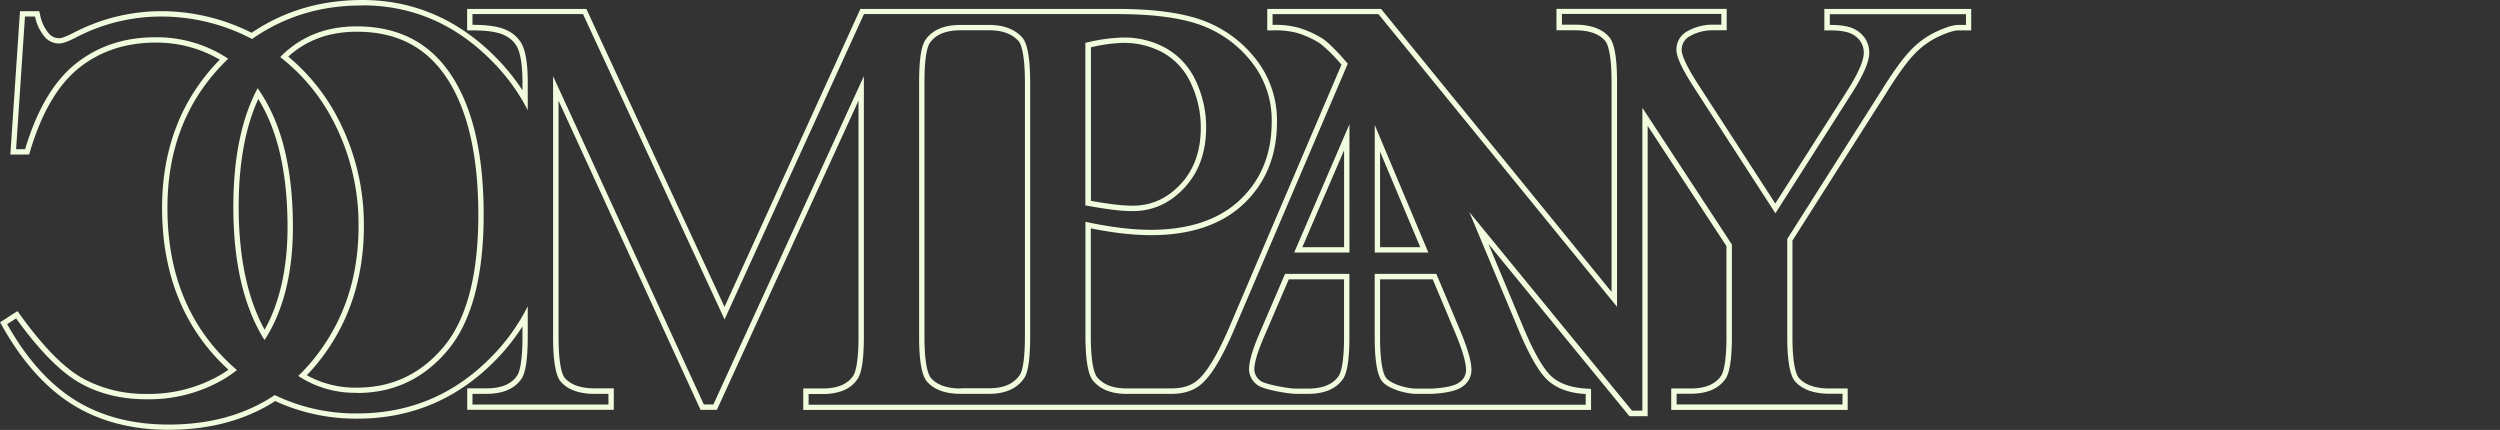 <svg xmlns="http://www.w3.org/2000/svg" viewBox="0 0 932.73 160.41"><rect x="0" y="0" width="932.73" height="160.41" fill="#333333" stroke="none"/><defs><style>.a{fill:#f1fbdd;}.b{fill:none;}</style></defs><path class="a" d="M135.15,2q28.35,0,49.12,21.53A73,73,0,0,1,196.9,41.11V30.56q0-9.66-2.15-14a12,12,0,0,0-5.53-5.21q-4-2.09-12.94-2.09v-4h41.23l52.82,113.91,52-113.91h94.58q19.55,0,30.82,4a42.48,42.48,0,0,1,19,13.59,34.92,34.92,0,0,1,7.73,22.65q0,17.82-11.76,29T429.44,85.74A94,94,0,0,1,418.06,85q-6.12-.75-13.09-2.25v42.4q0,13.76,3,17.08,4.08,4.72,12.35,4.72H437c6.67,0,10-2.47,11.81-4.19q5.48-5.15,12.13-20.93l41.91-98.08q-5.88-6.81-9-9.07a35.58,35.58,0,0,0-9.61-4.4,34,34,0,0,0-9.45-1v-4h39.51l89,109.19v-84q0-13.42-3-16.75-4-4.51-12.56-4.51h-5v-4h59.48v4H639a18.82,18.82,0,0,0-9.29,2.36,7.64,7.64,0,0,0-4.24,7.09q0,3.87,6.55,14l30.38,46.91,28.56-44.87q6.44-10.09,6.44-15a9.56,9.56,0,0,0-1.55-5.36,10.47,10.47,0,0,0-4.46-3.71q-2.9-1.34-8.7-1.34v-4h50.79v4h-2.8q-2.79,0-8.15,2.47a31.84,31.84,0,0,0-9.77,7.09q-4.41,4.61-10.85,15l-35.1,55.29v36.5q0,13.42,3,16.75,4.08,4.51,12.88,4.51h4.73v4H625.54v-4h5.15q9.24,0,13.1-5.58,2.36-3.44,2.36-15.68V91.22l-33.39-51v113H608.9L548.19,79.12l18.4,44q6.12,14.61,11.12,19t13.9,4.89v4H301.68v-4h5.16q9.33,0,13.09-5.58,2.37-3.44,2.37-15.68V28.41l-56.15,122.5H262.6L206.35,28.41v97.27q0,13.42,2.89,16.75,4,4.51,12.57,4.51H227v4H176.28v-4h5.16q9.23,0,13.1-5.58,2.36-3.44,2.36-15.68V114.26a74,74,0,0,1-12.79,18.08q-20.94,21.9-50.68,21.9a69.17,69.17,0,0,1-30.92-6.84q-16.47,11-39.61,11-20.08,0-34.68-9T2.67,120.94L6,118.79q13,18,23.83,24.11t25,6.06a54.89,54.89,0,0,0,29.05-7.73,48.58,48.58,0,0,0,4.52-3.16c-1.88-1.62-3.72-3.34-5.49-5.2Q62.48,111.51,62.47,77.58T85.13,21.93c-.33-.22-.64-.47-1-.68A48.22,48.22,0,0,0,58,13.9q-17.28,0-29.63,9.77t-19,32H6L9.32,6.17h3.76a16.76,16.76,0,0,0,4,8.05,7.12,7.12,0,0,0,5.05,2q1.93,0,6.44-2.36A68.62,68.62,0,0,1,59.68,6.17a72.74,72.74,0,0,1,34.38,8.39l.17-.13a67.82,67.82,0,0,1,28-11.38,78.15,78.15,0,0,1,13-1M358.48,146.94H369q9.22,0,13.21-6,2.15-3.33,2.14-15.79v-94q0-13.76-2.9-17.08Q377.27,9.31,369,9.3H358.48q-9.35,0-13.21,5.58-2.36,3.44-2.36,15.68v95.12q0,13.42,3,16.75,4,4.51,12.56,4.51m-225.26-.32q20.5,0,33.87-16t13.37-50.46q0-37.36-14.71-55.72Q153.95,9.85,133.11,9.84a46.23,46.23,0,0,0-9.28.9,36.9,36.9,0,0,0-17.69,9c-.55.49-1.07,1-1.6,1.56A71.58,71.58,0,0,1,124,44.5a83.53,83.53,0,0,1,9.77,40q0,27.06-14.82,47a71,71,0,0,1-7.67,8.77,38.57,38.57,0,0,0,22,6.28M422.57,78.76q11.18,0,19.27-8.64T450,47.74a40.39,40.39,0,0,0-3.86-17.56,26.68,26.68,0,0,0-11-12.13A32,32,0,0,0,419,14a64.06,64.06,0,0,0-14.06,2V76.62q5.68,1.06,10.09,1.61a62.85,62.85,0,0,0,7.51.53M98.68,126.87a53.63,53.63,0,0,0,4.26-7.86q6.34-14.51,6.34-34.25,0-23.94-6.71-40.05a62.36,62.36,0,0,0-6.44-11.82q-9.06,17-9.08,44.26,0,31.13,11.63,49.72M482.85,94.22h20.62V46.35L482.85,94.22m30.06,0h20l-20-47.57V94.22m15.46,52.72h5.8q8.7-.44,11.75-2.9a7.46,7.46,0,0,0,3.07-6q0-4.72-4.3-14.93l-8.8-20.93h-23v23.51q0,13.42,2.9,16.75c2.72,3,9.36,4.51,12.56,4.51m-44.89,0h4.42q9.35,0,13.2-5.58,2.37-3.44,2.37-15.68V102.17h-24l-9.88,23Q466,133.63,466,137.81a7.36,7.36,0,0,0,3.17,5.85c2.11,1.69,11.55,3.28,14.32,3.28M135.15,0a81.06,81.06,0,0,0-13.28,1.07,70.29,70.29,0,0,0-28,11.16A75,75,0,0,0,59.68,4.17a70.89,70.89,0,0,0-32,7.94c-3.7,1.94-5.11,2.15-5.54,2.15a5.13,5.13,0,0,1-3.64-1.46A14.92,14.92,0,0,1,15,5.72l-.36-1.55H7.45L7.33,6,4,55.53l-.14,2.13h7l.43-1.42c4.3-14.35,10.46-24.78,18.33-31S47,15.9,58,15.9a46.61,46.61,0,0,1,24,6.36C67.7,36.82,60.47,55.41,60.47,77.58c0,23,7.07,42.12,21,56.68,1.2,1.26,2.47,2.49,3.76,3.68-.82.59-1.62,1.11-2.39,1.58a53.09,53.09,0,0,1-28,7.44,48.57,48.57,0,0,1-24-5.81c-6.94-3.88-14.74-11.8-23.19-23.53l-1.11-1.54-1.6,1-3.33,2.15-1.58,1,.92,1.64c7.44,13.19,16.27,23,26.25,29.17s22,9.32,35.73,9.32c15.29,0,28.66-3.61,39.76-10.72a71.78,71.78,0,0,0,30.77,6.55c20.31,0,37.84-7.58,52.13-22.52a78.08,78.08,0,0,0,9.34-11.88v3.84c0,10.11-1.26,13.45-2,14.54-2.2,3.18-5.95,4.72-11.45,4.72h-7.16v8H229v-8h-7.15c-5.1,0-8.83-1.29-11.07-3.83-.89-1-2.39-4.4-2.39-15.43V37.56l52.44,114.19.53,1.16h6.11l.53-1.17L320.3,37.57v88.11c0,10.11-1.26,13.45-2,14.54-2.14,3.18-5.89,4.72-11.45,4.72h-7.16v8H593.61v-7.85l-1.88-.12c-5.46-.33-9.74-1.8-12.71-4.39s-6.64-8.82-10.58-18.22L555.32,91l52,63.55.6.73h6.81V46.94l29.39,44.87v33.87c0,10.11-1.26,13.45-2,14.54-2.19,3.18-5.94,4.72-11.45,4.72h-7.15v8h65.84v-8h-6.73c-5.25,0-9.08-1.3-11.4-3.85-.92-1-2.48-4.4-2.48-15.41V89.76L703.56,35c4.22-6.81,7.78-11.76,10.6-14.72a30.06,30.06,0,0,1,9.16-6.65c4.11-1.89,6.25-2.29,7.32-2.29h4.8v-8H680.65v8h2c3.56,0,6.2.39,7.86,1.16a8.42,8.42,0,0,1,3.63,3,7.54,7.54,0,0,1,1.22,4.26c0,2-1.06,6-6.12,14L662.35,75.92l-28.69-44.3c-5.42-8.35-6.23-11.65-6.23-12.87a5.65,5.65,0,0,1,3.21-5.34A16.9,16.9,0,0,1,639,11.3h5.22v-8H580.7v8h7c5.1,0,8.82,1.29,11.06,3.83.94,1,2.5,4.42,2.5,15.43V108.9L515.86,4.06l-.6-.73H472.8v8h2a32.61,32.61,0,0,1,8.85.88,33.66,33.66,0,0,1,9,4.11,56.38,56.38,0,0,1,7.84,7.82L459.11,121c-4.31,10.22-8.24,17-11.67,20.27-1.63,1.57-4.48,3.64-10.43,3.64H420.32c-4.95,0-8.49-1.32-10.83-4-1-1.06-2.52-4.48-2.52-15.77V85.2c3.81.76,7.45,1.36,10.85,1.78a97.83,97.83,0,0,0,11.62.76c14.78,0,26.43-3.94,34.61-11.71s12.38-18,12.38-30.44a37,37,0,0,0-8.18-23.91A44.58,44.58,0,0,0,448.37,7.47c-7.7-2.75-18.29-4.14-31.49-4.14H321l-.53,1.17-50.16,110-51-110-.54-1.16H174.28v8h2c5.59,0,9.63.63,12,1.87a10,10,0,0,1,4.65,4.3c1.3,2.6,2,7,2,13.09v3.1a77,77,0,0,0-9.19-11.52C171.53,7.45,154.52,0,135.15,0ZM358.48,144.94c-5.1,0-8.82-1.29-11.06-3.83-.95-1.05-2.51-4.42-2.51-15.43V30.56c0-10.11,1.26-13.45,2-14.54,2.2-3.17,6-4.72,11.56-4.72H369c5,0,8.54,1.33,11,4,.88,1,2.39,4.44,2.39,15.75v94c0,10.33-1.14,13.64-1.83,14.7-2.26,3.43-6,5.1-11.52,5.1H358.48ZM107.56,21.11a35,35,0,0,1,16.67-8.41,44.52,44.52,0,0,1,8.88-.86c13.37,0,23.54,4.53,31.09,13.86,9.46,11.81,14.26,30.14,14.26,54.46,0,22.39-4.34,38.93-12.9,49.18s-19.35,15.28-32.34,15.28A37.41,37.41,0,0,1,114.47,140a74.11,74.11,0,0,0,6.08-7.2c10.09-13.6,15.21-29.82,15.21-48.22a85.9,85.9,0,0,0-10-41,74.17,74.17,0,0,0-18.19-22.44ZM407,17.66A57.53,57.53,0,0,1,419,16a30.21,30.21,0,0,1,15.12,3.77A24.88,24.88,0,0,1,444.28,31,38.43,38.43,0,0,1,448,47.74c0,8.59-2.54,15.66-7.56,21s-10.89,8-17.82,8a60.81,60.81,0,0,1-7.27-.52c-2.46-.3-5.25-.73-8.33-1.29V17.66ZM98.71,123c-6.41-11.71-9.66-27.11-9.66-45.83,0-16.14,2.46-29.66,7.32-40.25a62.62,62.62,0,0,1,4.35,8.58c4.35,10.44,6.56,23.66,6.56,39.28,0,12.83-2.08,24.08-6.17,33.45a49.48,49.48,0,0,1-2.4,4.77ZM485.89,92.22l15.58-36.17V92.22Zm29,0V56.58l15,35.64Zm0,12h19.65l8.29,19.71c2.74,6.53,4.14,11.28,4.14,14.15a5.51,5.51,0,0,1-2.32,4.45c-1.16.94-3.94,2.13-10.55,2.46h-5.75c-3.09,0-9-1.5-11.08-3.85-.87-1-2.38-4.38-2.38-15.41V104.17Zm-34.07,0h20.63v21.51c0,10.11-1.26,13.45-2,14.54-2.2,3.18-6,4.72-11.56,4.72h-4.42c-2.91,0-11.58-1.65-13.07-2.84a5.41,5.41,0,0,1-2.42-4.29c0-2.5,1.18-6.5,3.49-11.87l9.36-21.77Z"/><line class="b" x1="932.73" y1="2" x2="932.73" y2="154.35"/></svg>